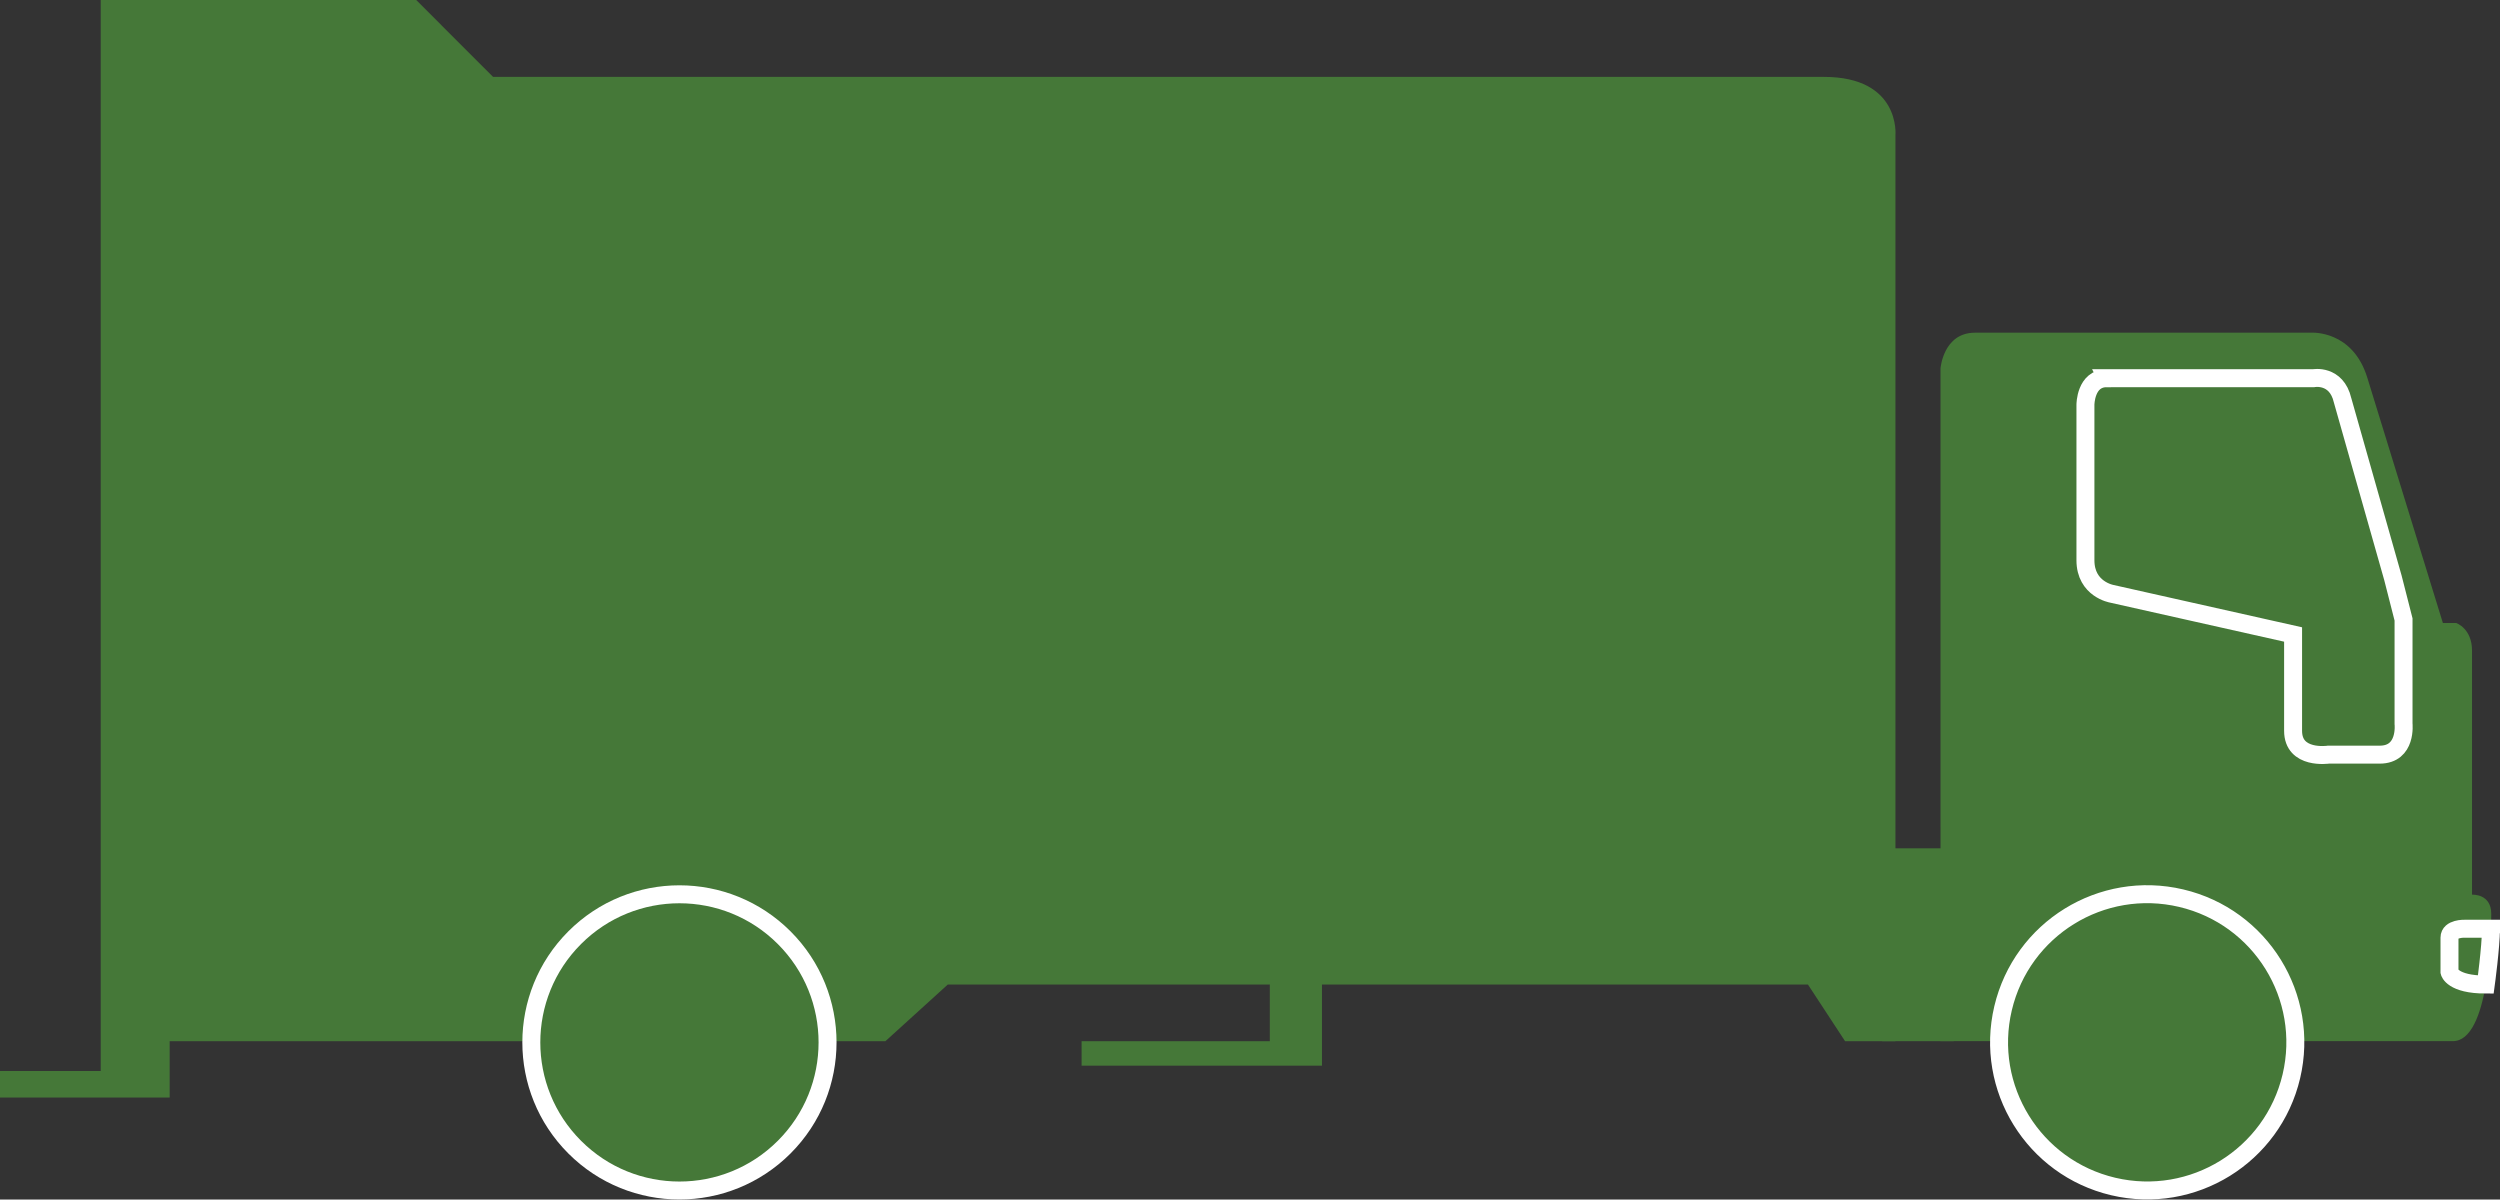<?xml version="1.0" encoding="UTF-8"?>
<svg id="Layer_1" data-name="Layer 1" xmlns="http://www.w3.org/2000/svg" viewBox="0 0 1948.33 934.81">
  <rect x="0" y="0" width="1948.33" height="934.81" fill="#333333" stroke="none"/>
  <defs>
    <style>
      .cls-1 {
        stroke: #fff;
        stroke-miterlimit: 10;
        stroke-width: 14px;
      }

      .cls-1, .cls-2 {
        fill: #457838;
      }
    </style>
  </defs>
  <path class="cls-2" d="m1512.3,644.59v-357.42s2.07-27.89,26.86-27.89h262.38s32.02-2.07,43.39,35.12l58.88,191.1h10.33s12.4,4.13,12.4,21.69v190.07s14.98-1.03,14.98,14.98-1.55,99.17-29.96,99.17h-399.25v-166.83Z"/>
  <path class="cls-1" d="m1641.77,294.75h161.15s17.91-3.44,22.73,17.22l39.25,138.42,8.26,32.37v81.26s2.75,24.1-18.59,24.1h-39.94s-27.55,4.13-27.55-18.59v-75.06l-141.17-31.68s-20.66-3.44-20.66-26.17v-121.2s0-20.66,16.53-20.66Z"/>
  <rect class="cls-2" x="1617.67" y="594.32" width="55.78" height="36.5" rx="5.17" ry="5.17"/>
  <path class="cls-1" d="m1941.31,723.79h-20.63s-11.71-.36-11.71,6.88v26.86s2.21,9.77,28.3,9.77c0,0,3.99-29.26,4.03-43.5Z"/>
  <path class="cls-2" d="m1477.18,811.42V105.37s4.13-45.45-55.78-45.45H384.27L324.36,0H78.51v834.66H0v20.66h132.22v-43.9h557.82l48.58-44.12h250.99v44.12h-146.69v19.11h187.32v-63.23h378.76l28.92,44.12h39.25Z"/>
  <circle class="cls-1" cx="1673.45" cy="812.38" r="115.43" transform="translate(498.32 2254.41) rotate(-76.72)"/>
  <circle class="cls-1" cx="529.51" cy="812.38" r="115.43" transform="translate(-419.35 612.36) rotate(-45)"/>
  <rect class="cls-2" x="1466.85" y="661.12" width="55.78" height="150.3"/>
</svg>